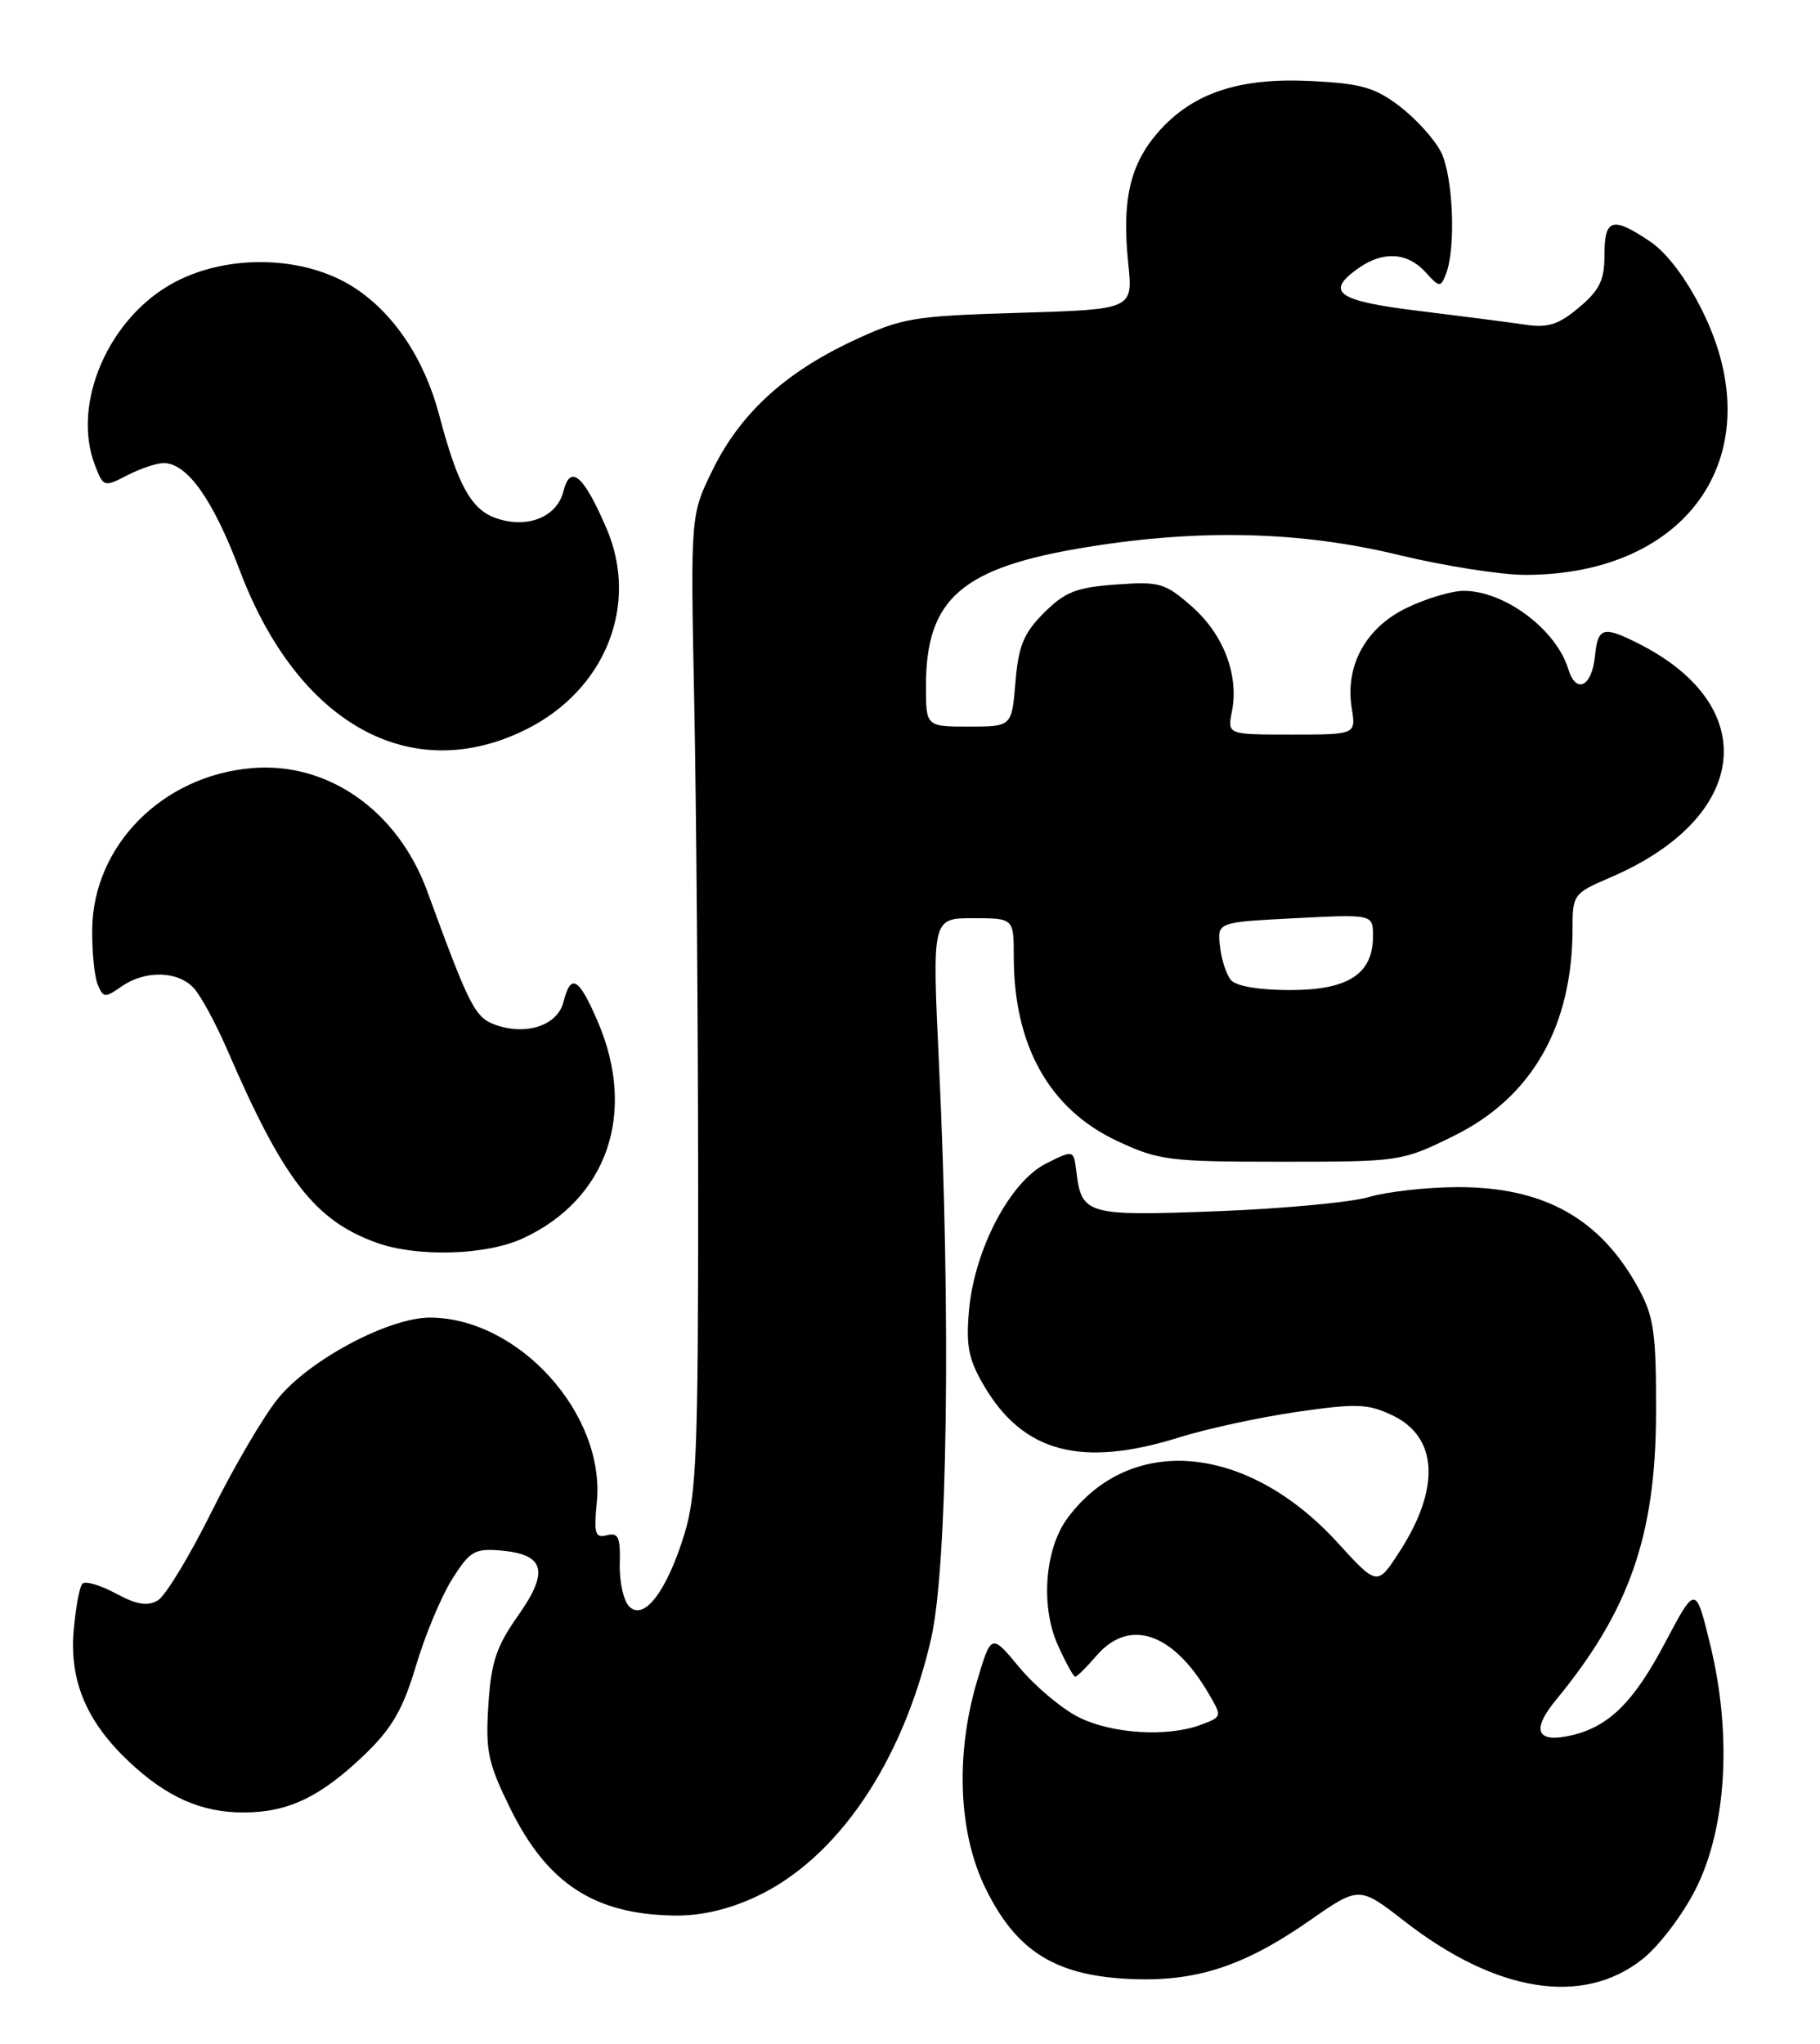 <?xml version="1.0" encoding="UTF-8" standalone="no"?>
<!DOCTYPE svg PUBLIC "-//W3C//DTD SVG 1.1//EN" "http://www.w3.org/Graphics/SVG/1.1/DTD/svg11.dtd" >
<svg xmlns="http://www.w3.org/2000/svg" xmlns:xlink="http://www.w3.org/1999/xlink" version="1.1" viewBox="0 0 228 256">
 <g >
 <path fill="currentColor"
d=" M 205.76 245.37 C 207.82 243.75 210.83 239.78 212.45 236.55 C 216.30 228.89 216.99 217.22 214.25 206.00 C 212.42 198.50 212.42 198.50 208.57 205.78 C 204.69 213.13 201.60 216.20 196.99 217.31 C 192.51 218.39 191.75 216.76 194.93 212.90 C 204.12 201.75 207.42 192.29 207.46 177.00 C 207.49 167.09 207.20 164.95 205.34 161.50 C 200.56 152.63 193.43 148.63 182.50 148.68 C 178.65 148.70 173.70 149.26 171.50 149.92 C 169.30 150.58 160.74 151.38 152.49 151.70 C 136.13 152.32 135.50 152.15 134.84 146.74 C 134.50 143.99 134.50 143.99 131.02 145.74 C 126.54 148.00 122.09 156.46 121.40 164.04 C 120.99 168.52 121.32 170.21 123.22 173.47 C 128.14 181.92 135.44 183.87 147.74 180.02 C 151.18 178.94 157.81 177.51 162.47 176.83 C 169.97 175.75 171.36 175.80 174.45 177.27 C 180.17 180.00 180.47 186.44 175.26 194.44 C 172.53 198.64 172.53 198.64 167.52 193.16 C 156.23 180.82 141.60 179.51 133.73 190.14 C 130.88 193.98 130.33 201.19 132.52 206.04 C 133.50 208.22 134.48 210.00 134.70 210.00 C 134.92 210.00 136.11 208.82 137.35 207.38 C 141.42 202.64 146.87 204.42 151.31 211.94 C 153.12 215.01 153.12 215.01 150.49 216.00 C 146.29 217.60 139.24 217.16 135.07 215.04 C 132.96 213.96 129.64 211.17 127.70 208.83 C 124.18 204.59 124.18 204.59 122.40 210.54 C 119.67 219.73 120.06 229.56 123.44 236.46 C 127.24 244.24 132.02 247.32 141.06 247.83 C 149.57 248.31 155.64 246.39 164.02 240.57 C 170.27 236.21 170.27 236.21 175.97 240.64 C 187.47 249.57 198.29 251.29 205.76 245.37 Z  M 94.67 237.57 C 104.88 232.82 113.08 220.76 116.64 205.25 C 118.70 196.31 119.13 164.83 117.63 133.25 C 116.77 115.00 116.77 115.00 121.88 115.00 C 127.00 115.00 127.00 115.00 127.00 119.84 C 127.00 130.96 131.46 138.91 139.91 142.88 C 145.16 145.34 146.40 145.50 160.52 145.50 C 175.44 145.50 175.59 145.48 182.13 142.26 C 191.92 137.44 197.00 128.55 197.00 116.25 C 197.00 112.05 197.13 111.87 201.75 109.89 C 219.14 102.44 220.83 88.47 205.30 80.62 C 200.84 78.36 200.17 78.55 199.81 82.17 C 199.43 86.01 197.44 86.99 196.47 83.81 C 194.96 78.84 188.49 74.00 183.37 74.00 C 181.86 74.00 178.64 74.96 176.21 76.14 C 171.08 78.62 168.48 83.39 169.34 88.70 C 169.87 92.00 169.87 92.00 161.81 92.00 C 153.75 92.00 153.75 92.00 154.33 89.12 C 155.23 84.58 153.28 79.45 149.32 75.97 C 145.94 73.00 145.27 72.81 139.79 73.21 C 134.84 73.57 133.41 74.13 130.79 76.75 C 128.24 79.30 127.59 80.87 127.21 85.43 C 126.75 91.00 126.75 91.00 121.38 91.00 C 116.00 91.00 116.00 91.00 116.00 85.90 C 116.00 74.94 120.50 71.06 136.18 68.52 C 150.33 66.22 162.98 66.54 175.19 69.50 C 180.86 70.87 188.01 72.00 191.07 72.00 C 211.75 72.00 222.06 56.66 213.27 38.95 C 211.27 34.91 208.82 31.66 206.72 30.25 C 202.00 27.07 201.00 27.36 201.00 31.91 C 201.00 35.08 200.40 36.33 197.81 38.51 C 195.24 40.67 193.92 41.09 191.06 40.66 C 189.10 40.37 183.11 39.60 177.75 38.94 C 167.47 37.69 165.91 36.58 170.22 33.56 C 173.27 31.42 176.33 31.61 178.56 34.07 C 180.33 36.02 180.47 36.03 181.14 34.32 C 182.42 31.08 182.04 21.98 180.50 19.00 C 179.68 17.41 177.36 14.85 175.34 13.31 C 172.26 10.96 170.51 10.46 164.28 10.15 C 155.24 9.69 149.40 11.64 145.10 16.54 C 141.55 20.58 140.52 25.11 141.34 32.98 C 141.94 38.75 141.94 38.75 127.69 39.18 C 114.31 39.58 113.03 39.80 106.84 42.69 C 98.30 46.69 92.73 51.81 89.28 58.84 C 86.50 64.50 86.50 64.50 86.97 88.00 C 87.23 100.93 87.45 128.38 87.46 149.00 C 87.47 181.73 87.25 187.22 85.74 192.13 C 83.54 199.29 80.69 203.04 78.84 201.22 C 78.12 200.51 77.58 198.11 77.64 195.88 C 77.73 192.52 77.46 191.91 76.03 192.28 C 74.55 192.67 74.38 192.10 74.77 188.09 C 75.82 177.08 64.98 165.09 53.91 165.02 C 48.74 164.99 38.72 170.32 34.79 175.20 C 32.98 177.44 29.25 183.81 26.50 189.35 C 23.75 194.89 20.72 199.89 19.76 200.45 C 18.48 201.20 17.11 200.98 14.51 199.57 C 12.57 198.53 10.69 197.98 10.33 198.34 C 9.96 198.70 9.47 201.40 9.22 204.33 C 8.71 210.57 10.87 215.66 16.16 220.64 C 20.90 225.09 25.20 227.00 30.50 227.00 C 36.13 227.00 40.18 225.05 45.78 219.66 C 49.13 216.42 50.50 214.03 52.12 208.60 C 53.25 204.79 55.29 199.92 56.64 197.78 C 58.85 194.28 59.46 193.92 62.70 194.19 C 68.25 194.67 68.83 196.77 64.92 202.32 C 62.17 206.22 61.52 208.16 61.18 213.55 C 60.81 219.33 61.13 220.82 63.94 226.53 C 68.57 235.92 74.48 239.77 84.50 239.91 C 87.80 239.96 91.26 239.16 94.67 237.57 Z  M 65.50 155.10 C 76.08 150.21 79.81 139.40 74.88 127.94 C 72.50 122.41 71.51 121.84 70.59 125.48 C 69.86 128.41 65.98 129.73 62.11 128.37 C 59.50 127.45 58.85 126.18 53.53 111.64 C 49.83 101.54 41.12 95.41 31.58 96.20 C 20.34 97.13 11.65 105.91 11.55 116.43 C 11.52 119.22 11.83 122.32 12.24 123.31 C 12.93 124.98 13.16 125.00 15.21 123.56 C 18.18 121.48 22.31 121.58 24.30 123.78 C 25.18 124.75 27.07 128.24 28.49 131.53 C 35.50 147.75 39.44 152.85 47.14 155.63 C 52.25 157.48 60.91 157.23 65.50 155.10 Z  M 65.92 91.35 C 75.84 86.41 80.10 75.75 75.98 66.18 C 73.12 59.53 71.45 58.08 70.59 61.51 C 69.77 64.78 66.06 66.26 62.12 64.89 C 59.02 63.81 57.33 60.73 55.02 51.98 C 53.15 44.90 49.27 39.12 44.22 35.92 C 38.08 32.03 28.63 31.78 21.91 35.33 C 13.64 39.69 8.91 50.54 11.90 58.28 C 12.95 61.00 13.04 61.03 15.94 59.53 C 17.57 58.69 19.62 58.00 20.50 58.00 C 23.45 58.00 26.68 62.55 30.03 71.42 C 37.29 90.67 51.47 98.55 65.92 91.35 Z  M 154.20 122.74 C 153.62 122.04 153.00 120.13 152.83 118.49 C 152.50 115.50 152.50 115.50 162.25 115.00 C 172.00 114.50 172.00 114.50 172.00 117.25 C 172.00 121.99 168.90 124.00 161.62 124.00 C 157.71 124.00 154.84 123.51 154.20 122.74 Z "/>
</g>
</svg>